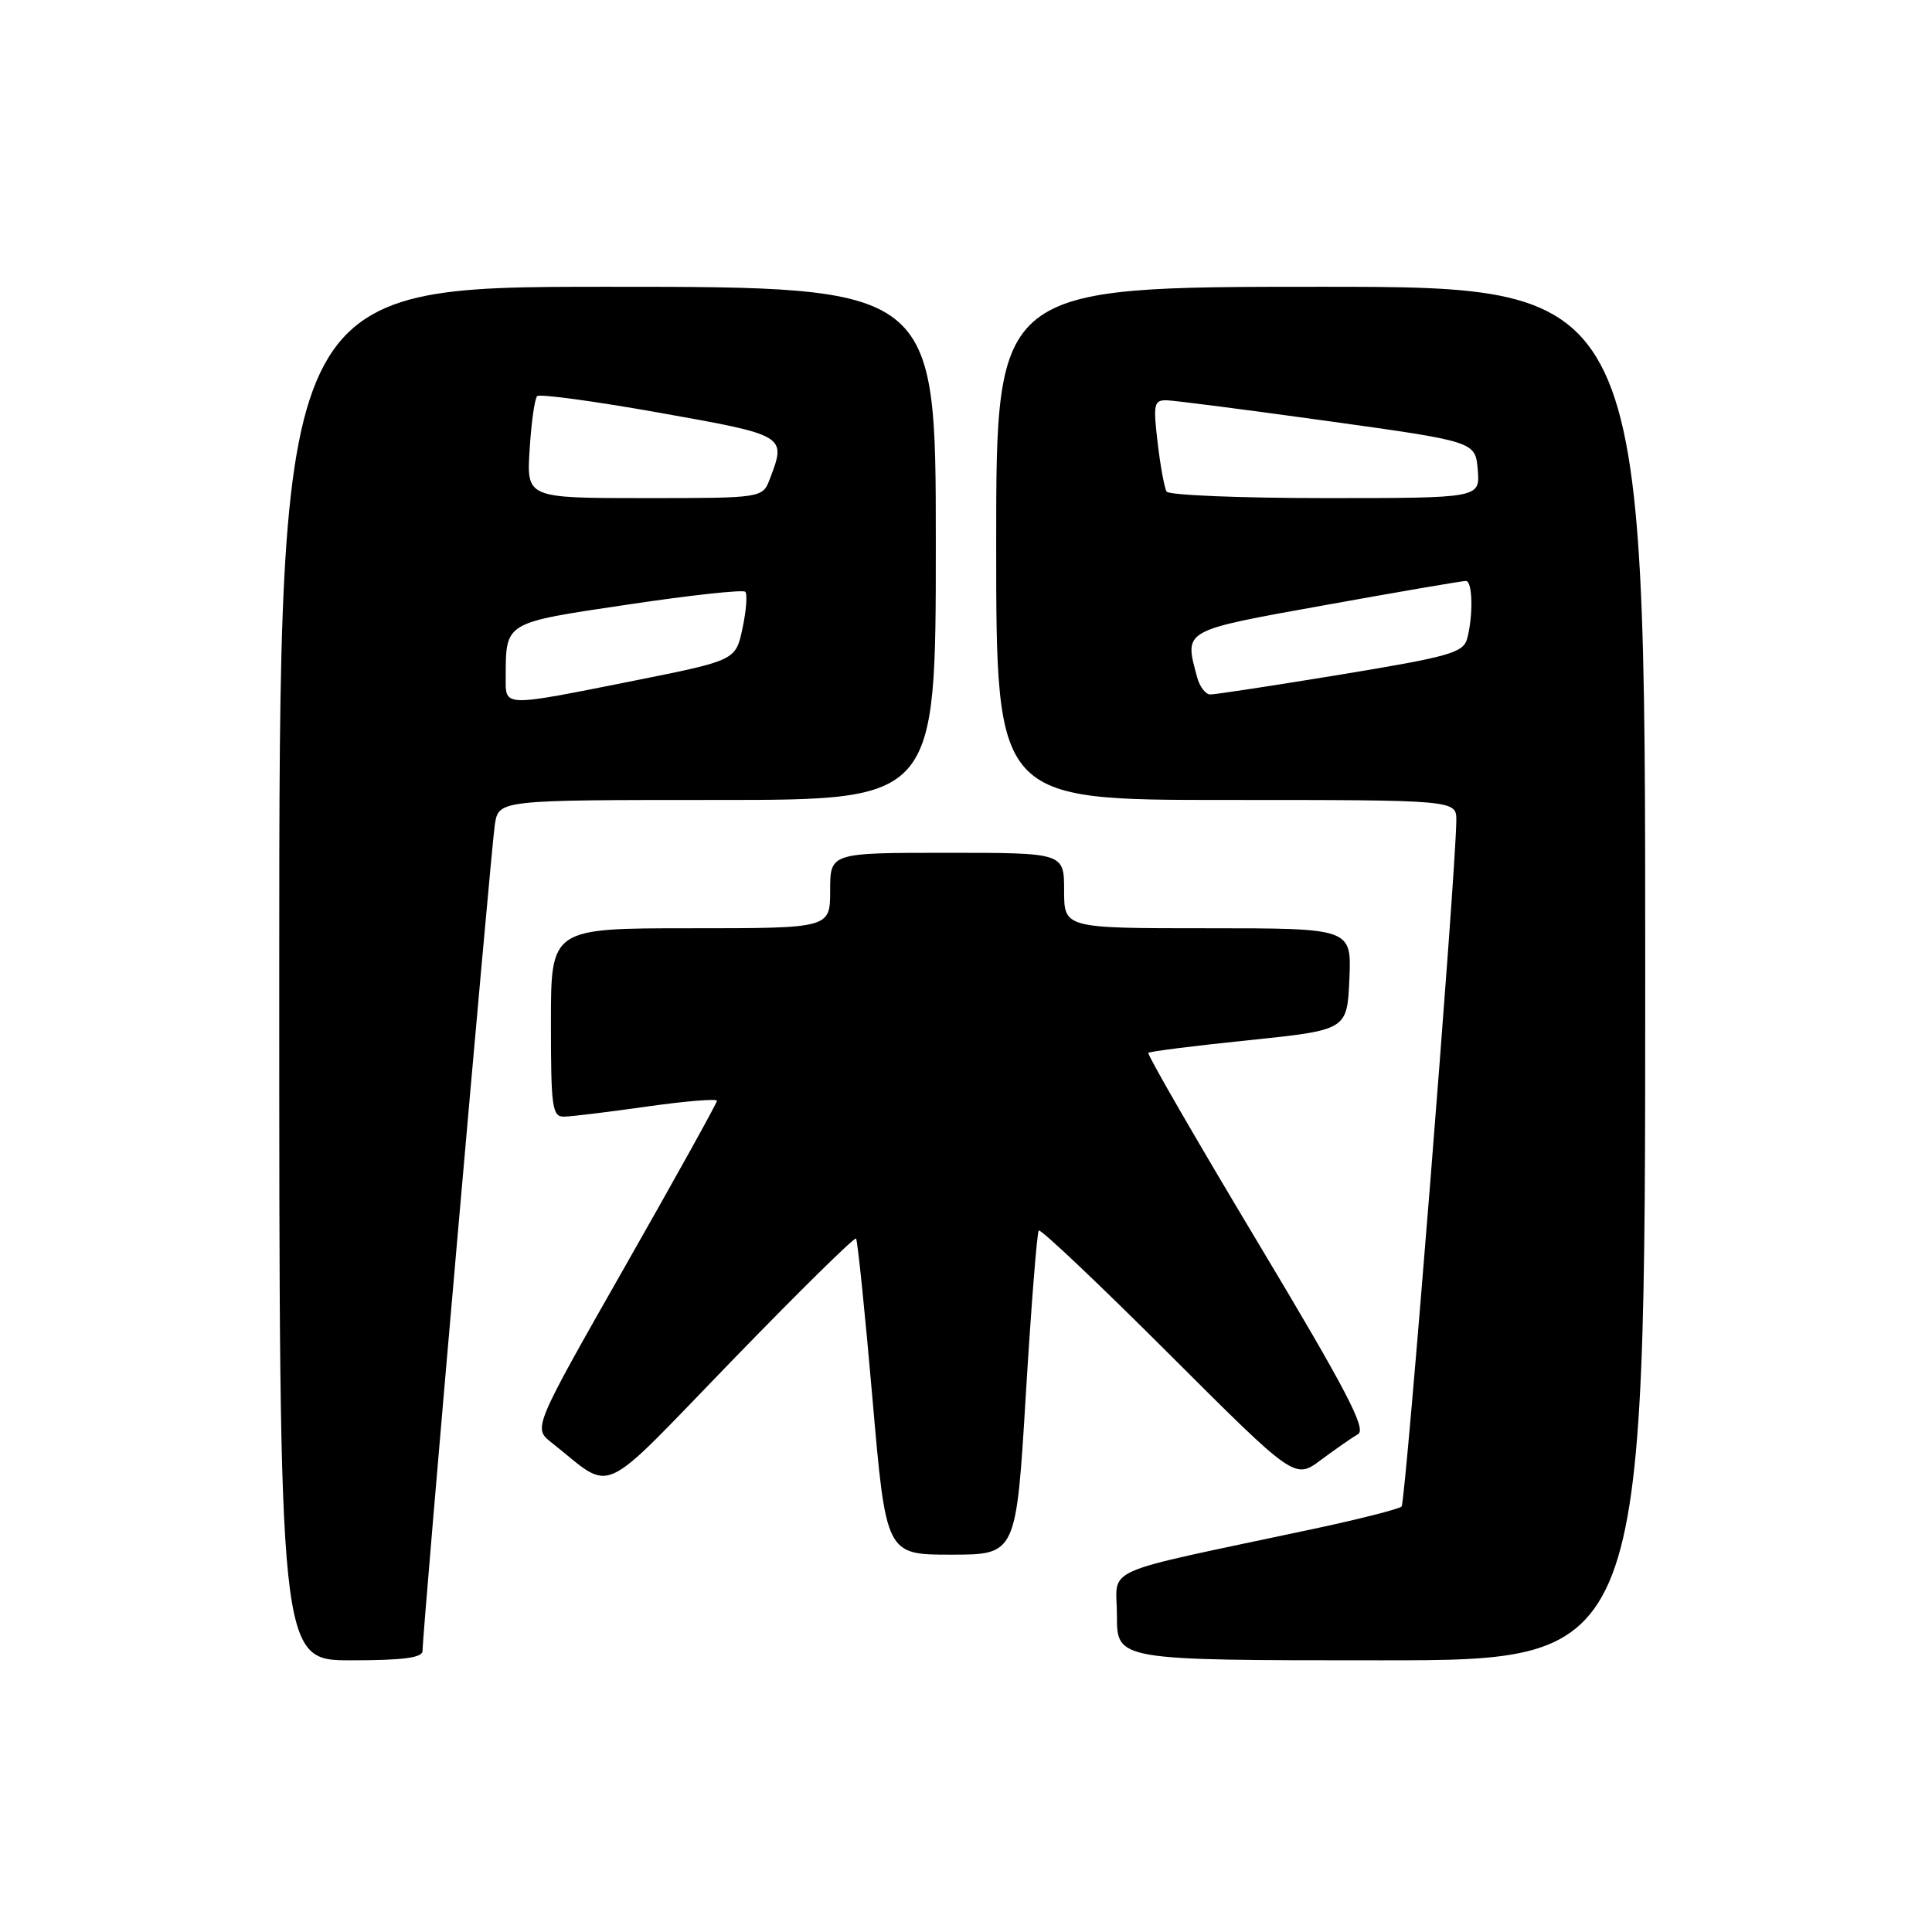 <?xml version="1.0" encoding="UTF-8" standalone="no"?>
<!DOCTYPE svg PUBLIC "-//W3C//DTD SVG 1.1//EN" "http://www.w3.org/Graphics/SVG/1.1/DTD/svg11.dtd" >
<svg xmlns="http://www.w3.org/2000/svg" xmlns:xlink="http://www.w3.org/1999/xlink" version="1.1" viewBox="0 0 256 256">
 <g >
 <path fill="currentColor"
d=" M 55.99 218.75 C 55.98 216.27 65.07 112.42 65.57 109.25 C 66.09 106.00 66.09 106.00 95.05 106.00 C 124.00 106.00 124.00 106.00 124.00 72.00 C 124.00 38.00 124.00 38.00 80.50 38.00 C 37.00 38.00 37.00 38.00 37.00 129.00 C 37.00 220.00 37.00 220.00 46.50 220.00 C 53.44 220.00 56.00 219.66 55.99 218.75 Z  M 218.00 129.00 C 218.00 38.00 218.00 38.00 175.00 38.00 C 132.00 38.00 132.00 38.00 132.00 72.00 C 132.00 106.00 132.00 106.00 162.50 106.00 C 193.00 106.00 193.00 106.00 192.97 108.75 C 192.89 116.00 186.25 199.08 185.72 199.62 C 185.38 199.96 180.01 201.32 173.80 202.64 C 145.06 208.76 148.00 207.45 148.00 214.10 C 148.00 220.00 148.00 220.00 183.00 220.00 C 218.00 220.00 218.00 220.00 218.00 129.00 Z  M 135.93 184.75 C 136.64 173.06 137.41 163.30 137.64 163.05 C 137.88 162.80 145.61 170.12 154.82 179.32 C 171.56 196.04 171.56 196.04 175.03 193.45 C 176.94 192.03 179.15 190.49 179.95 190.03 C 181.10 189.37 178.36 184.13 166.61 164.53 C 158.47 150.95 151.97 139.70 152.16 139.51 C 152.35 139.32 158.35 138.56 165.50 137.83 C 178.50 136.48 178.50 136.48 178.80 129.74 C 179.09 123.00 179.09 123.00 160.05 123.00 C 141.00 123.00 141.00 123.00 141.00 118.00 C 141.00 113.00 141.00 113.00 125.50 113.00 C 110.00 113.00 110.00 113.00 110.00 118.00 C 110.00 123.00 110.00 123.00 91.50 123.00 C 73.00 123.00 73.00 123.00 73.00 135.50 C 73.00 146.75 73.17 148.00 74.75 147.96 C 75.71 147.95 80.66 147.34 85.75 146.62 C 90.84 145.90 95.00 145.56 95.00 145.86 C 95.00 146.16 89.52 156.04 82.82 167.81 C 70.64 189.22 70.64 189.22 73.07 191.14 C 81.47 197.77 78.95 198.91 96.93 180.36 C 105.80 171.21 113.22 163.90 113.43 164.11 C 113.63 164.32 114.61 173.84 115.60 185.25 C 117.40 206.00 117.40 206.00 126.02 206.00 C 134.65 206.00 134.65 206.00 135.93 184.75 Z  M 67.01 89.75 C 67.04 82.36 66.71 82.56 83.17 80.11 C 91.44 78.87 98.44 78.11 98.75 78.41 C 99.05 78.71 98.89 80.88 98.39 83.23 C 97.49 87.50 97.49 87.50 84.00 90.20 C 66.45 93.70 67.00 93.71 67.01 89.75 Z  M 70.18 59.54 C 70.40 55.98 70.85 52.81 71.18 52.49 C 71.50 52.17 78.79 53.16 87.38 54.69 C 104.18 57.68 104.21 57.69 102.02 63.43 C 101.05 66.00 101.05 66.00 85.41 66.00 C 69.77 66.00 69.77 66.00 70.18 59.54 Z  M 158.63 89.75 C 156.92 83.38 156.49 83.62 175.75 80.15 C 185.51 78.39 193.84 76.96 194.25 76.98 C 195.13 77.00 195.22 81.57 194.41 84.61 C 193.90 86.49 192.12 87.00 177.67 89.38 C 168.78 90.84 160.99 92.03 160.37 92.02 C 159.74 92.01 158.96 90.99 158.63 89.75 Z  M 154.58 65.14 C 154.29 64.66 153.75 61.73 153.39 58.64 C 152.79 53.54 152.90 53.00 154.61 53.04 C 155.65 53.07 165.28 54.31 176.00 55.80 C 195.50 58.51 195.50 58.51 195.81 62.26 C 196.12 66.00 196.12 66.00 175.62 66.00 C 164.34 66.00 154.88 65.61 154.58 65.14 Z "/>
</g>
</svg>